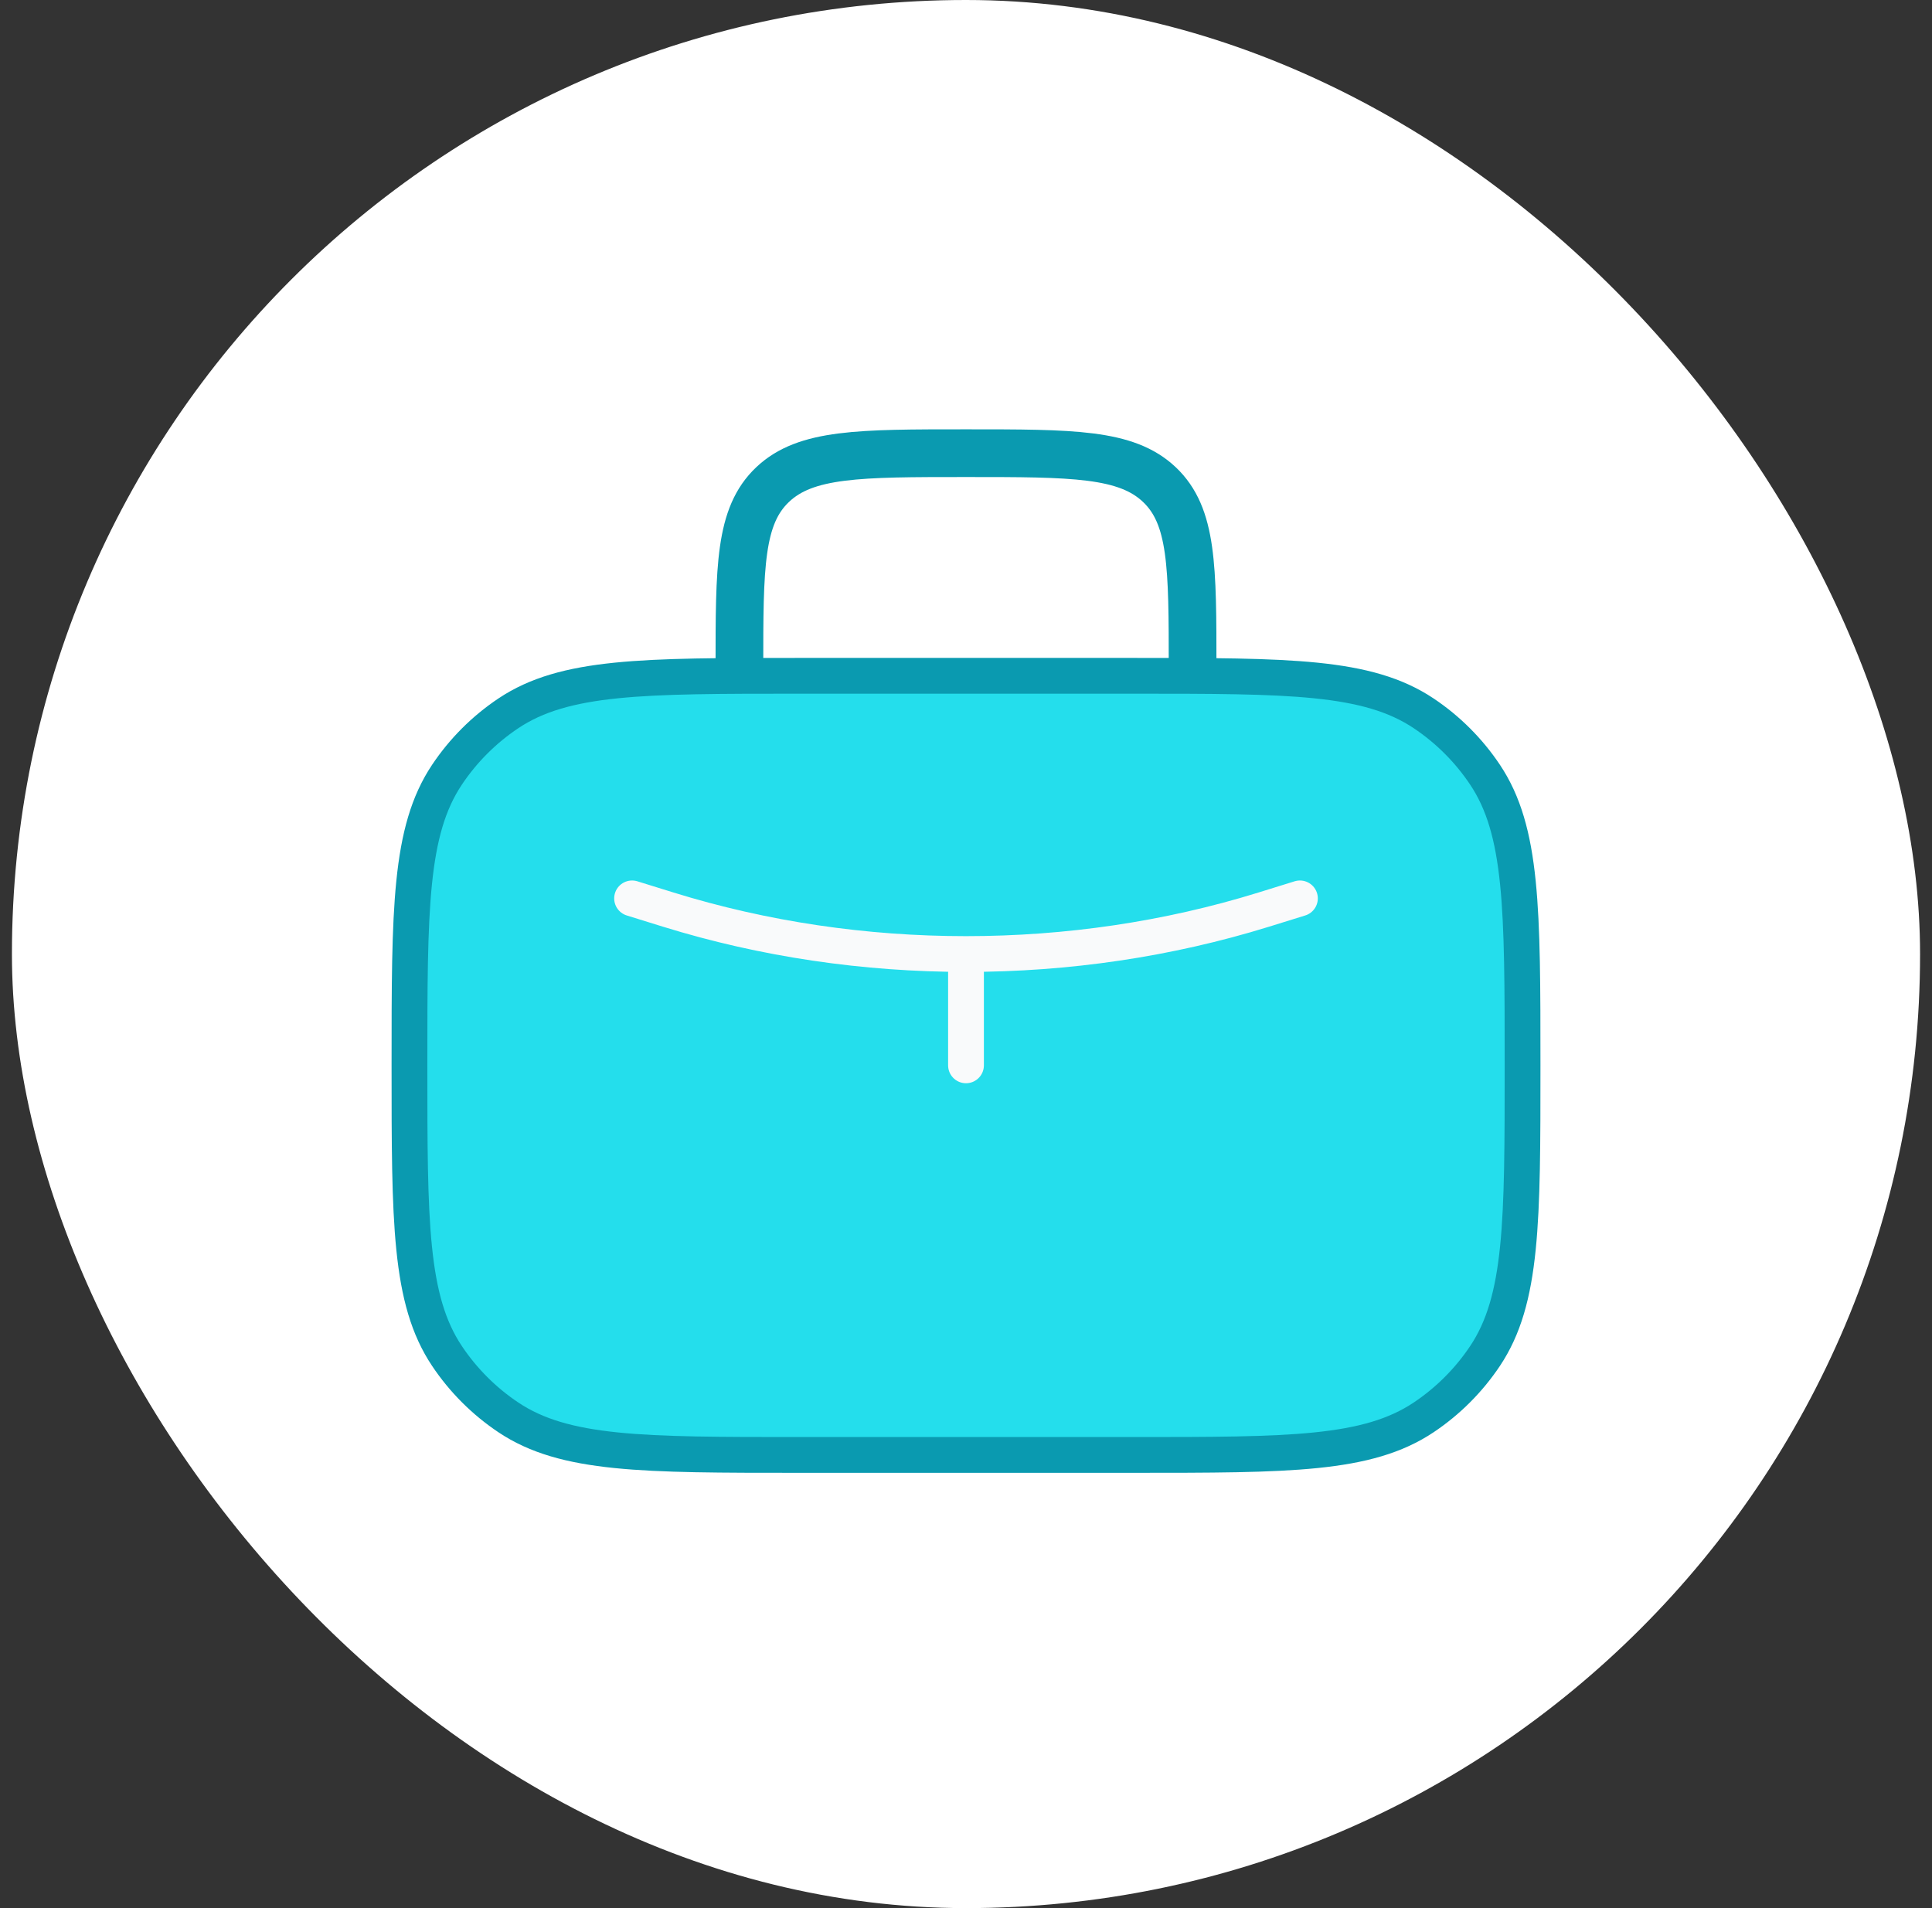 <svg width="81" height="80" viewBox="0 0 81 80" fill="none" xmlns="http://www.w3.org/2000/svg">
<rect x="0" y="0" width="81" height="80" fill="#333333" stroke="none"/>
<rect x="0.5" width="80" height="80" rx="40" fill="white"/>
<path d="M17.167 44.667C17.167 38.113 17.167 34.836 18.74 32.481C19.421 31.462 20.296 30.587 21.315 29.906C23.669 28.334 26.946 28.334 33.5 28.334H47.5C54.054 28.334 57.332 28.334 59.686 29.906C60.705 30.587 61.58 31.462 62.261 32.481C63.834 34.836 63.834 38.113 63.834 44.667C63.834 51.221 63.834 54.498 62.261 56.852C61.58 57.871 60.705 58.746 59.686 59.427C57.332 61 54.054 61 47.5 61H33.5C26.946 61 23.669 61 21.315 59.427C20.296 58.746 19.421 57.871 18.74 56.852C17.167 54.498 17.167 51.221 17.167 44.667Z" fill="#24DEEC" stroke="#0A9AB0" stroke-width="1.5" stroke-linecap="round" stroke-linejoin="round"/>
<path d="M50 28C50 23.757 50 21.636 48.609 20.318C47.217 19 44.978 19 40.5 19C36.022 19 33.782 19 32.391 20.318C31 21.636 31 23.757 31 28" stroke="#0A9AB0" stroke-width="2" stroke-linecap="round" stroke-linejoin="round"/>
<path d="M26.5 37.666L28.021 38.138C36.032 40.62 44.968 40.62 52.979 38.138L54.5 37.666M40.5 40V44.666" stroke="#F9FAFB" stroke-width="1.5" stroke-linecap="round" stroke-linejoin="round"/>
</svg>
